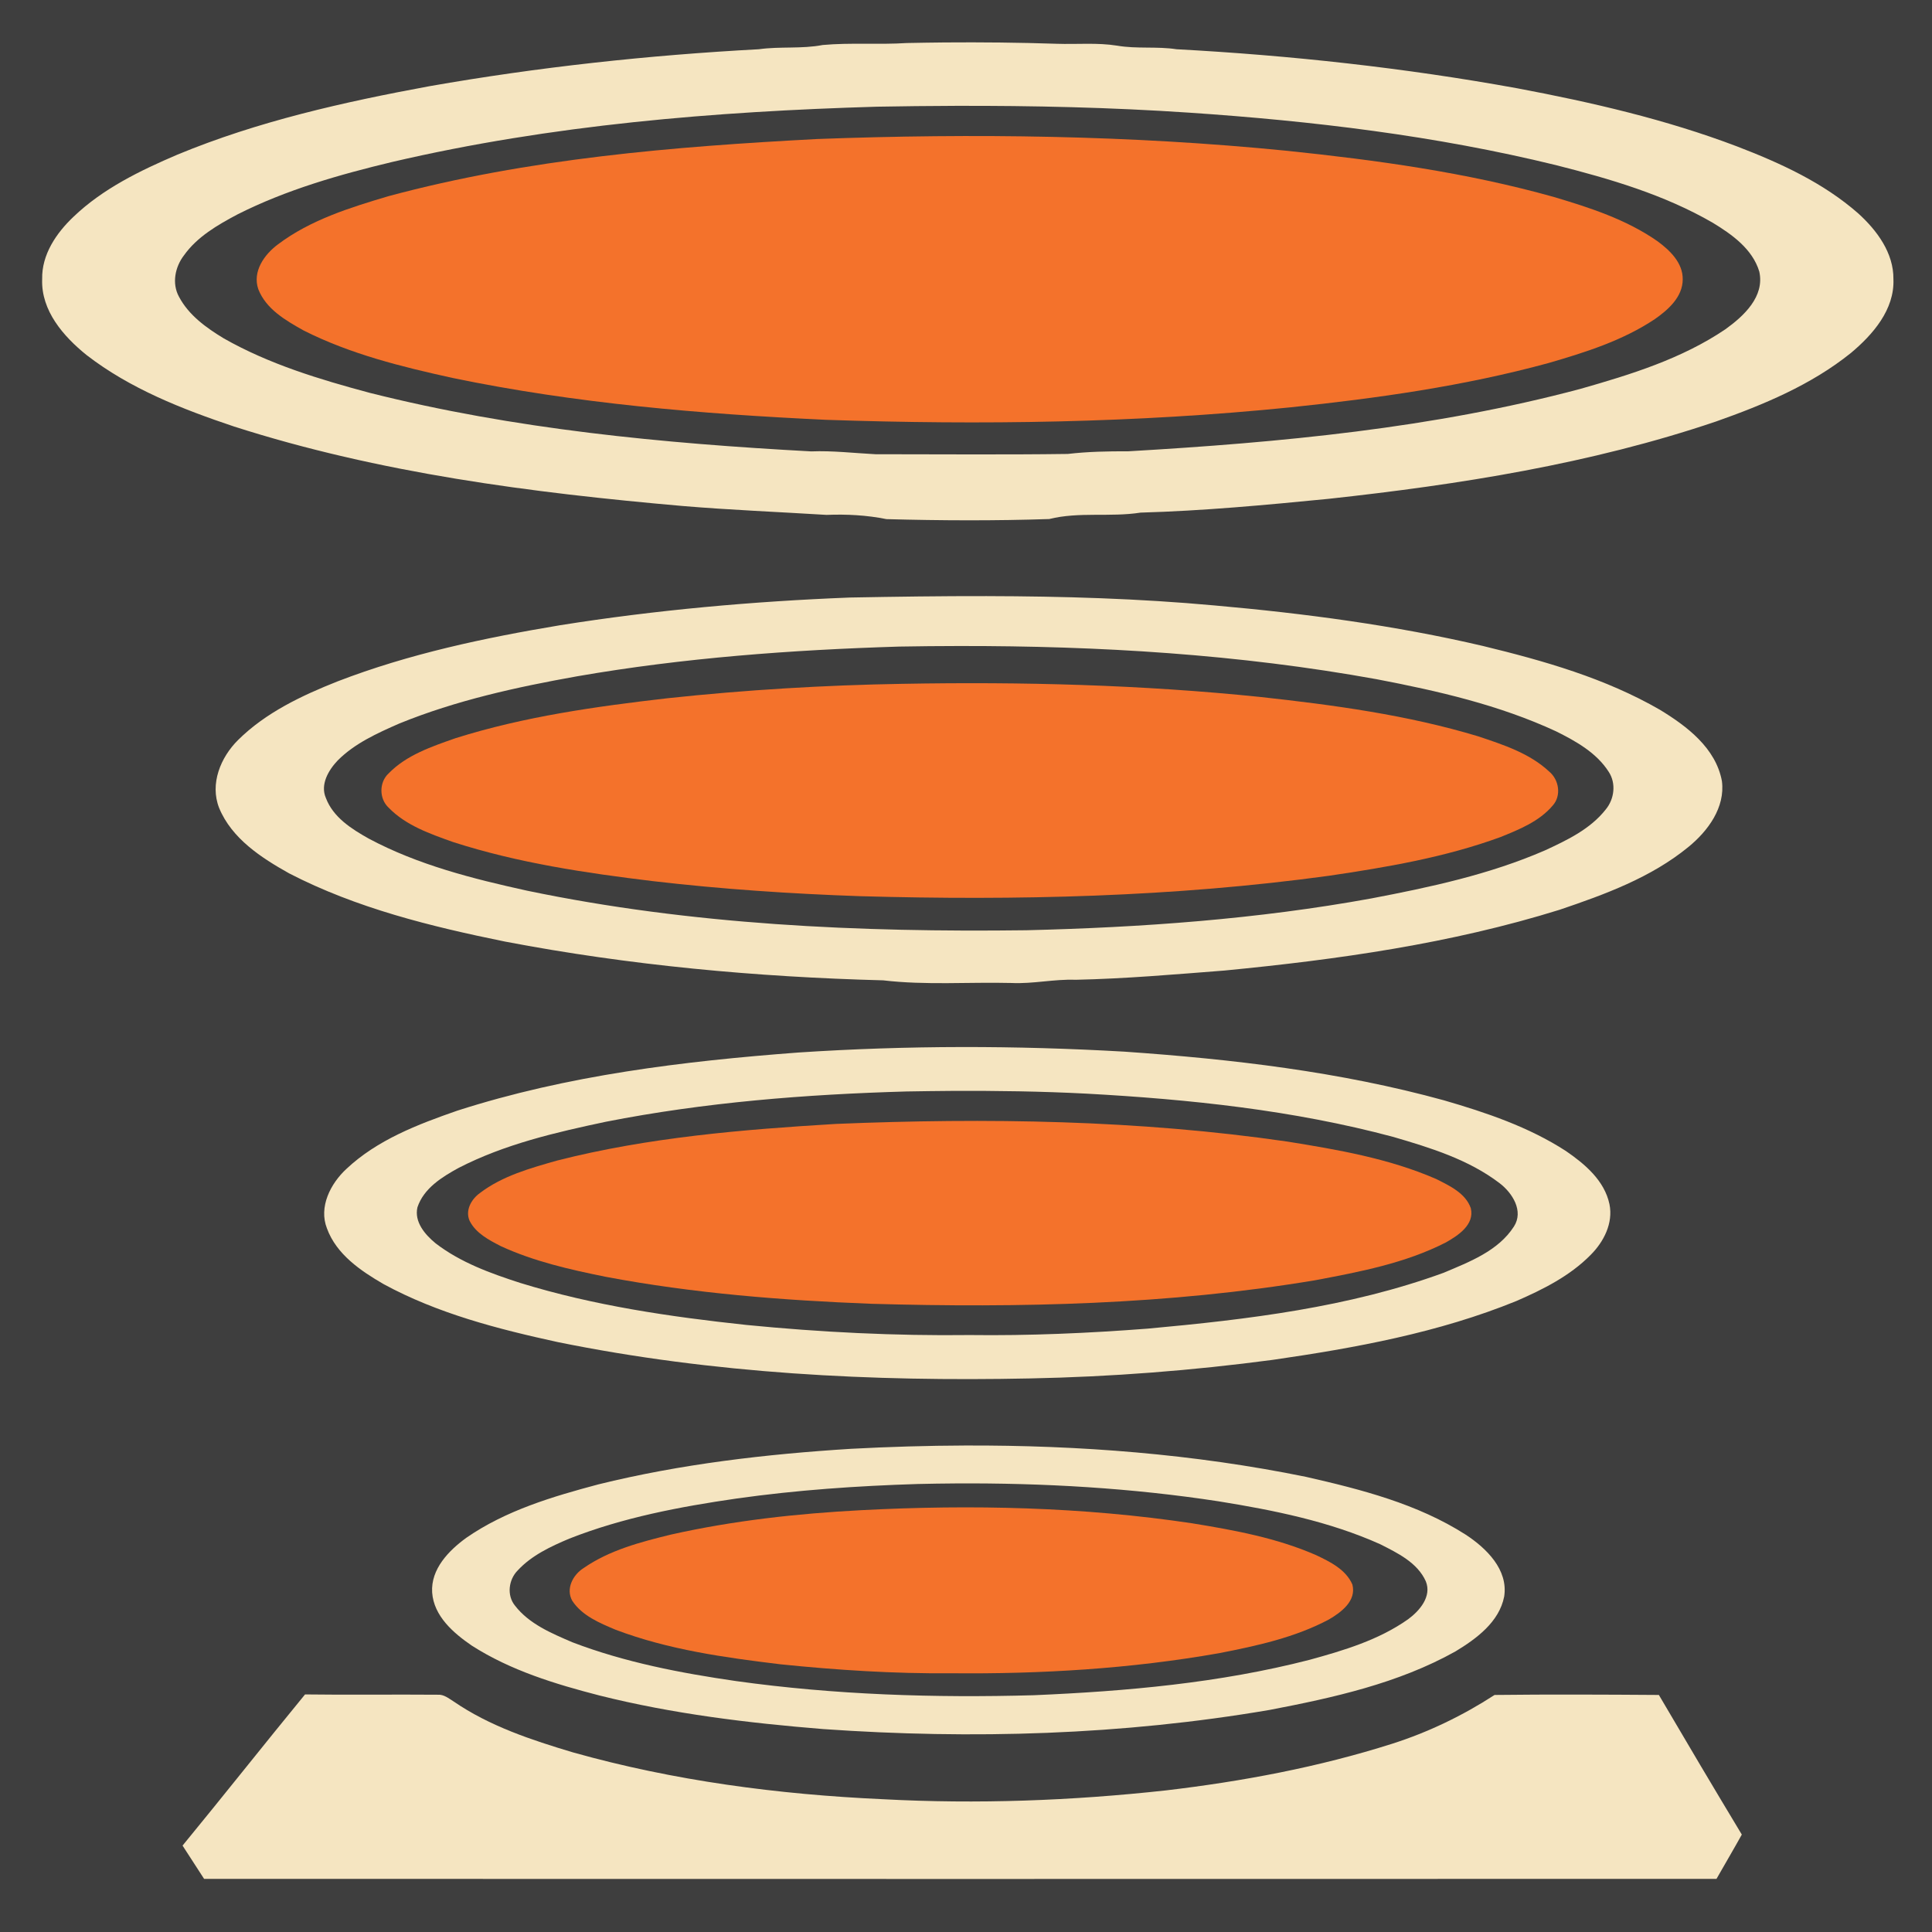 <?xml version="1.0" encoding="UTF-8" standalone="no"?>
<svg
   xmlns:dc="http://purl.org/dc/elements/1.1/"
   xmlns:cc="http://creativecommons.org/ns#"
   xmlns:rdf="http://www.w3.org/1999/02/22-rdf-syntax-ns#"
   xmlns:svg="http://www.w3.org/2000/svg"
   xmlns="http://www.w3.org/2000/svg"
   xmlns:sodipodi="http://sodipodi.sourceforge.net/DTD/sodipodi-0.dtd"
   xmlns:inkscape="http://www.inkscape.org/namespaces/inkscape"
   width="1280"
   height="1280"
   viewBox="0 0 1024 1024"
   version="1.1"
   id="svg2"
   inkscape:version="0.48.1 "
   sodipodi:docname="camp_teleporters.svg">
  <defs
     id="defs34" />
  <sodipodi:namedview
     pagecolor="#ffffff"
     bordercolor="#666666"
     borderopacity="1"
     objecttolerance="10"
     gridtolerance="10"
     guidetolerance="10"
     inkscape:pageopacity="0"
     inkscape:pageshadow="2"
     inkscape:window-width="1920"
     inkscape:window-height="1018"
     id="namedview32"
     showgrid="false"
     fit-margin-top="0"
     fit-margin-left="0"
     fit-margin-right="0"
     fit-margin-bottom="0"
     inkscape:zoom="0.6609375"
     inkscape:cx="640"
     inkscape:cy="640"
     inkscape:window-x="-8"
     inkscape:window-y="-8"
     inkscape:window-maximized="1"
     inkscape:current-layer="svg2" />
  <path
     d="m 0,0 1024,0 0,1024 L 0,1024 0,0 z"
     id="path4"
     style="fill:#3e3e3e"
     inkscape:connector-curvature="0" />
  <path
     d="m 500.55,22.5 c -6.609,0.052 -13.24,0.18 -19.85,0.3 -14.86,0.96 -29.81,-0.29 -44.65,1.05 -11.18,2.16 -22.61,0.67 -33.85,2.25 -58.52,3.14 -116.91,9.46 -174.65,19.6 -45.36,8.38 -90.76,18.55 -133.5,36.25 -19.68,8.42 -39.48,17.99 -55.1,32.95 -9.08,8.6 -16.9,20.05 -16.6,33.05 -0.64,16.72 11.31,30.39 23.55,40.25 23.08,17.84 50.66,28.65 78.1,37.85 77,24.7 157.62,35.11 237.9,42.15 25.36,2.12 50.79,3.14 76.15,4.7 10.7,-0.42 21.32,0.13 31.8,2.25 28.74,0.78 57.53,0.91 86.25,-0.05 15.86,-3.96 32.34,-0.88 48.4,-3.4 33.3,-0.94 66.46,-4.04 99.6,-7.3 69.4,-7.56 138.98,-18.51 205.3,-40.95 25.28,-8.92 50.54,-19.41 71.6,-36.35 11.64,-9.74 23.21,-22.99 22.55,-39.15 0.16,-13.9 -8.76,-25.86 -18.6,-34.8 C 966.37,96.81 943.55,86.4 920.65,77.6 883.03,63.32 843.68,54.24 804.2,46.8 744.54,35.96 684.12,29.36 623.6,26.1 613.16,24.5 602.54,26 592.1,24.2 581.5,22.5 570.7,23.58 560,23.2 540.2,22.54 520.378,22.344 500.55,22.5 z m 5.5,33.6 c 41.381,-0.122 82.77,0.825 124.05,3.6 65.38,4.4 130.76,12.2 194.5,27.8 28.68,7.26 57.51,15.68 83.25,30.6 10.16,6.18 20.98,13.86 24.6,25.8 3,13.3 -8.26,23.67 -18,30.65 -23.12,15.64 -50.15,23.97 -76.75,31.55 -78.18,20.88 -159.18,28.42 -239.7,33.1 -10.72,-0.04 -21.41,0.16 -32.05,1.4 -33.96,0.46 -67.94,0.15 -101.9,0.15 -11.38,-0.58 -22.7,-1.96 -34.1,-1.5 -78.6,-4.26 -157.53,-11.75 -234.05,-31.05 -26.56,-7.12 -53.28,-15.19 -77.3,-28.85 -9.26,-5.6 -18.59,-12.3 -23.75,-22.1 -3.84,-7.02 -2.07,-15.76 2.65,-21.9 7.04,-9.9 17.85,-16.12 28.35,-21.7 25.94,-13.1 54.04,-21.11 82.2,-27.85 84.08,-19.6 170.57,-26.71 256.65,-29.25 13.79,-0.245 27.556,-0.409 41.35,-0.45 z"
     id="path6"
     style="fill:#f5e5c1"
     inkscape:connector-curvature="0" />
  <path
     d="m 433.16,73.68 c 83,-3.08 166.24,-2 248.92,6.24 47.58,4.94 95.22,11.5 141.36,24.44 19.06,5.66 38.44,11.92 54.9,23.38 6.62,4.82 13.66,11.5 13.54,20.34 -0.02,9.34 -7.74,16.14 -14.78,21.06 -17.08,11.4 -36.94,17.66 -56.5,23.32 -44.68,12.18 -90.68,18.64 -136.66,23.44 -81.72,8.28 -164,9.42 -246.04,6.62 -66.34,-3.1 -132.82,-8.66 -197.94,-22.18 -27,-5.92 -54.22,-12.64 -79.04,-25.18 -9.4,-5.26 -19.88,-11.28 -24,-21.84 -3.28,-9.42 3.22,-18.5 10.48,-23.86 17.22,-12.94 38.18,-19.46 58.56,-25.5 C 280,84.02 356.86,77.7 433.16,73.68 z"
     id="path10"
     inkscape:connector-curvature="0"
     style="fill:#f4722b" />
  <path
     d="m 523.05,315.95 c -24.183,-0.049 -48.385,0.307 -72.55,0.75 -51.46,2.02 -102.87,6.6 -153.75,14.7 -39.98,6.68 -79.93,15.13 -117.85,29.75 -18.96,7.52 -38.04,16.53 -52.7,31.05 -9.28,9.2 -15.09,23.25 -10.05,36.05 6.72,16.26 22.34,26.39 37.1,34.65 35.74,18.48 75.2,28.17 114.4,36.15 66.06,12.62 133.27,18.79 200.45,20.55 22.54,2.66 45.31,0.84 67.95,1.4 11.4,0.56 22.65,-2.12 34.05,-1.7 26.38,-0.56 52.67,-2.86 78.95,-4.9 59.9,-5.8 119.97,-14.26 177.55,-32.2 24,-8.12 48.48,-17.06 68.3,-33.3 10.3,-8.4 19.57,-20.9 17.75,-34.9 -3.24,-17.54 -18.51,-29.08 -32.85,-37.8 -28.94,-16.72 -61.42,-25.96 -93.7,-33.8 -46.76,-10.96 -94.5,-17.26 -142.3,-21.5 -40.15,-3.675 -80.446,-4.868 -120.75,-4.95 z m -14.7,26.45 c 74.106,-0.107 148.325,4.37 221.3,17.6 32.42,6.2 64.99,13.66 95.05,27.6 10.54,5.24 21.52,11.35 28,21.55 3.96,6.08 2.94,14.35 -1.6,19.85 -8.18,10.44 -20.52,16.31 -32.3,21.75 -29.32,12.74 -60.77,19.49 -92.05,25.45 -60.28,10.98 -121.59,15.37 -182.75,16.85 -88.54,1.12 -177.65,-2.85 -264.55,-20.95 -28.82,-6.34 -57.87,-13.65 -84.05,-27.65 -9.08,-5.1 -18.81,-11.25 -22.65,-21.45 -3.16,-7.16 1.37,-14.83 6.25,-19.95 9.04,-9.08 21.02,-14.47 32.6,-19.55 30.22,-12.32 62.26,-19.33 94.3,-25.05 56.38,-9.8 113.58,-13.99 170.7,-15.75 10.578,-0.19 21.163,-0.285 31.75,-0.3 z"
     id="path12"
     style="fill:#f5e5c1"
     inkscape:connector-curvature="0" />
  <path
     d="m 478.58,362.44 c 63.18,-1.14 126.46,0.48 189.34,6.96 38.9,4.26 77.96,9.52 115.52,20.86 13.26,4.44 27.24,8.94 37.66,18.68 5.22,4.32 6.56,12.78 1.9,17.98 -7.12,8.44 -17.72,12.7 -27.7,16.74 -29.28,10.72 -60.2,15.98 -90.94,20.52 -82.26,11.26 -165.5,13.16 -248.4,10.82 -36.72,-1.26 -73.42,-3.72 -109.92,-7.98 -35.7,-4.32 -71.54,-9.64 -105.84,-20.7 -12.16,-4.34 -25.1,-8.78 -34.28,-18.3 -5.02,-4.72 -5.02,-13.36 0.02,-18.06 9.52,-9.8 22.92,-14.28 35.5,-18.7 36.46,-11.5 74.52,-16.82 112.4,-21.18 41.44,-4.44 83.08,-6.94 124.74,-7.64 z"
     id="path16"
     inkscape:connector-curvature="0"
     style="fill:#f4722b" />
  <path
     d="m 509.6,554.95 c -28.823,0.05 -57.65,1.01 -86.4,2.9 -61.02,4.6 -122.44,12.03 -180.9,30.85 -20.88,7.26 -42.36,15.47 -58.7,30.85 -8.38,7.74 -14.8,20.17 -10.3,31.55 5.02,13.74 17.86,22.46 30,29.5 28.68,15.6 60.7,23.85 92.4,30.75 82.22,16.72 166.43,20.99 250.15,19.25 43.04,-0.84 86.05,-4.17 128.75,-9.85 43.84,-6.34 87.95,-14.4 129.15,-31.2 14.18,-6.18 28.39,-13.29 39.35,-24.45 6.94,-6.94 11.99,-16.81 9.95,-26.85 -2.64,-12.54 -13.04,-21.3 -23.1,-28.2 -19.7,-12.76 -42.2,-20.35 -64.6,-26.85 C 710.15,568 653,561.36 596,557.4 c -28.76,-1.65 -57.578,-2.5 -86.4,-2.45 z m -5.3,23.25 c 23.851,-0.123 47.68,0.22 71.5,1.45 54.7,3 109.64,8.73 162.7,22.95 19.64,5.74 39.82,11.94 56.3,24.5 6.76,5.14 12.92,14.76 7.6,23 -8.3,12.94 -23.67,18.76 -37.25,24.5 -50.22,18.34 -103.84,24.76 -156.8,29.6 -31.4,2.42 -62.9,3.8 -94.4,3.4 -39.52,0.48 -79.03,-1.47 -118.35,-5.35 C 355.2,697.93 314.7,692 275.8,680 c -15.74,-5.08 -31.66,-10.82 -44.9,-21 -5.58,-4.58 -11.43,-11.32 -9.65,-19.1 3.34,-10.08 13.01,-16.06 21.85,-20.9 24.4,-12.56 51.39,-18.81 78.05,-24.45 52.46,-10.32 105.94,-14.53 159.3,-16.05 7.945,-0.125 15.9,-0.259 23.85,-0.3 z"
     id="path18"
     style="fill:#f5e5c1"
     inkscape:connector-curvature="0" />
  <path
     d="m 443.06,595.7 c 79.82,-3.28 160.12,-2.14 239.28,9.36 26.76,4.3 53.88,8.96 78.88,19.84 7.06,3.58 15.56,7.46 18.34,15.48 2.06,8.74 -6.68,14.42 -13.18,18.12 -21.6,11.06 -45.76,15.62 -69.42,20.08 -77.56,12.94 -156.54,14.7 -235.02,12.46 -47.2,-1.82 -94.5,-5.54 -140.96,-14.32 -18.9,-3.82 -37.92,-8.12 -55.5,-16.22 -6.28,-3.24 -13.26,-6.84 -16.56,-13.42 -2.48,-5.54 0.92,-11.5 5.44,-14.74 11.9,-9.08 26.66,-13.16 40.84,-17.2 48.32,-12.32 98.24,-16.46 147.86,-19.44 z"
     id="path22"
     inkscape:connector-curvature="0"
     style="fill:#f4722b" />
  <path
     d="m 511.55,766.15 c -20.192,0.067 -40.42,0.685 -60.55,1.75 -45,2.82 -90.03,8.03 -133.85,18.85 -24.34,6.48 -49.13,13.85 -70.05,28.35 -9.28,6.76 -18.83,16.55 -18.05,28.95 0.88,12.54 11.3,21.51 21,28.15 20.56,13.18 44.22,20.39 67.7,26.45 38.86,9.74 78.75,14.58 118.65,17.8 78.84,5.52 158.52,3.17 236.5,-10.15 33.8,-6.48 68.18,-14.06 98.5,-31 11.08,-6.7 23.21,-15.58 25.85,-29.1 2.22,-14.3 -9.48,-25.64 -20.4,-32.8 -25.54,-16.34 -55.44,-23.99 -84.7,-30.65 -59.4,-12.12 -120.024,-16.802 -180.6,-16.6 z m -5.15,20.1 c 46.686,-0.285 93.435,2.413 139.6,9.5 29.1,4.7 58.46,10.58 85.5,22.7 9.2,4.66 19.74,9.73 24.2,19.65 3.3,8.04 -3.3,15.69 -9.4,20.15 -15.54,10.98 -34.09,16.52 -52.25,21.5 -47.7,12.28 -97.04,16.65 -146.1,18.75 -52.7,1.48 -105.59,-0.2 -157.85,-7.5 -29.4,-4.26 -58.86,-9.91 -86.7,-20.55 -11.06,-4.76 -22.94,-9.68 -30.5,-19.5 -4.4,-5.46 -3.32,-13.74 1.5,-18.6 7.38,-7.98 17.49,-12.69 27.35,-16.85 28.38,-11.18 58.57,-16.89 88.65,-21.25 31.82,-4.5 63.9,-6.7 96,-7.7 6.665,-0.158 13.331,-0.259 20,-0.3 z"
     id="path24"
     style="fill:#f5e5c1"
     inkscape:connector-curvature="0" />
  <path
     d="m 456.58,800.42 c 58.44,-3.06 117.34,-1.72 175.28,6.96 22.34,3.64 44.92,7.76 65.76,16.9 7.4,3.52 15.7,7.58 19.16,15.52 2.3,8.68 -5.92,14.76 -12.44,18.56 -18,9.58 -38.2,13.96 -58.06,17.84 -46.94,8.3 -94.72,11.14 -142.34,10.66 -30.14,0.28 -60.26,-1.68 -90.22,-4.74 -29.58,-3.58 -59.48,-7.72 -87.48,-18.34 -8.44,-3.56 -17.7,-7.38 -22.92,-15.32 -3.58,-6.34 0.34,-13.76 5.96,-17.32 13.72,-9.54 30.24,-13.84 46.26,-17.76 33.18,-7.46 67.1,-11.18 101.04,-12.96 z"
     id="path28"
     inkscape:connector-curvature="0"
     style="fill:#f4722b" />
  <path
     d="m 161.68,898.08 c 23.44,0.32 46.9,-0.04 70.36,0.16 3.22,-0.22 5.74,1.94 8.32,3.52 19.06,13.12 41.32,20.46 63.32,27.04 53.46,15.04 108.86,22.32 164.26,24.82 49.98,2.68 100.18,0.8 149.92,-4.66 40.58,-4.78 81.02,-12.34 120.02,-24.74 19.2,-6.12 37.4,-14.92 54.28,-25.86 28.96,-0.34 58.06,-0.2 87.08,0 14.52,24.74 29.14,49.42 43.96,74 -4.38,7.88 -8.96,15.64 -13.42,23.48 -267.2,0.08 -534.4,0.06 -801.6,0 -3.8,-5.9 -7.64,-11.76 -11.42,-17.64 21.82,-26.56 43.12,-53.54 64.92,-80.12 z"
     id="path30"
     inkscape:connector-curvature="0"
     style="fill:#f5e5c1" />
</svg>
